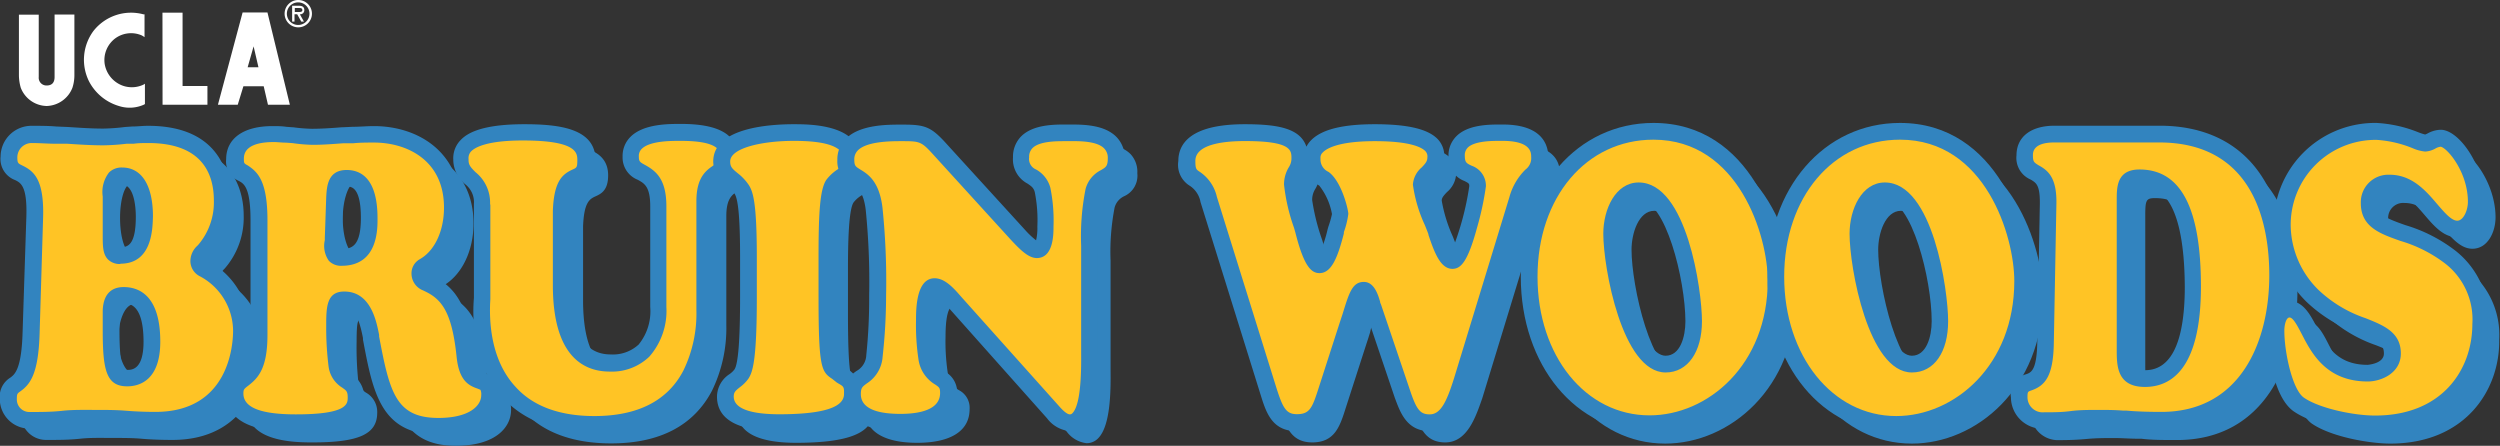 <svg xmlns="http://www.w3.org/2000/svg" viewBox="0 0 252.37 45"><rect x="0" y="0" width="252.37" height="45" fill="#333333" stroke="none"/><defs><style>.cls-1{fill:#3284bf;}.cls-2{fill:#ffc425;}.cls-3{fill:#fff;}</style></defs><title>logo-mobile</title><g id="Layer_2" data-name="Layer 2"><g id="Layer_1-2" data-name="Layer 1"><path class="cls-1" d="M114.12,15.55c-1.12-1.12-3.16-1.1-4.38-1.09h-.44c-1.1,0-3.14,0-4.22,1.07a2.47,2.47,0,0,0-.72,1.84,2.39,2.39,0,0,0,1.28,2.3,1.75,1.75,0,0,1,.91,1.1,14.45,14.45,0,0,1,.28,3.57c0,1.86-.4,1.91-.4,1.91-.16,0-.55-.23-1.55-1.29l-7.82-8.57c-1.54-1.72-2-1.93-4.15-1.93h-.22c-1.3,0-4,0-5.31,1.29h0c-1.42-1.29-4.25-1.29-5.52-1.29s-4.77.13-6.57,1.38c-1.08-1.38-3.75-1.38-4.78-1.38h-.12c-1.16,0-3.55,0-4.73,1.17a2.33,2.33,0,0,0-.68,1.7,2,2,0,0,0,1.31,2c.73.4,1.48.81,1.48,3V32.5a5.73,5.73,0,0,1-1.35,4.13,4.21,4.21,0,0,1-3.1,1.13c-3,0-4.46-2.51-4.46-7.46V22.86c.09-2.51.7-2.79,1.3-3.06s1.23-.66,1.23-2.1c0-2.27-2-3.24-6.79-3.24-3.16,0-5.16.48-6.13,1.47a2.29,2.29,0,0,0-.64,1.73v.08a2.87,2.87,0,0,0,1.07,2.11,2.68,2.68,0,0,1,1,2.3v9.36a.68.68,0,0,1,0,.12c-.15,2.35,0,6.76,2.94,9.87,2,2.16,5,3.26,8.86,3.26,4.89,0,8.32-1.79,10.17-5.31a14.4,14.4,0,0,0,1.45-6.68V21.83c0-1.82.6-2.19,1.23-2.59l0,0a4,4,0,0,0,.77.76,4,4,0,0,1,.87.91c.3.48.61,1.65.61,6.65v4c0,4.48-.2,6.86-.63,7.49a2.92,2.92,0,0,1-.59.57,2.33,2.33,0,0,0-1.11,2c0,2,2,3.08,5.89,3.08,4.63,0,6.57-.76,7.35-1.81.72,1.17,2.38,1.81,4.87,1.81,3.42,0,5.3-1.21,5.3-3.4a2,2,0,0,0-1.07-1.91,2.29,2.29,0,0,1-1.14-1.78,21.19,21.19,0,0,1-.22-3.61c0-2.91.59-3,.6-3,.48,0,1.32,1,1.64,1.35l10,11.23a2.91,2.91,0,0,0,2,1.16,1.6,1.6,0,0,0,1.17-.5c1.29-1.3,1.27-5,1.25-6.9V26.33a23.47,23.47,0,0,1,.41-5.39,1.78,1.78,0,0,1,1-1.15,2.27,2.27,0,0,0,1.29-2.3A2.61,2.61,0,0,0,114.12,15.55ZM89.55,37.37a2.27,2.27,0,0,1-1.08,1.84,3.25,3.25,0,0,0-.65.59,3.48,3.48,0,0,0-.91-.76l-.45-.31-.11-.08c-.42-.29-.75-.53-.75-7.1v-4c0-2,0-6.3.57-7.12a3,3,0,0,1,.86-.74c.12-.09.26-.18.38-.28.15.12.31.21.46.31.67.41,1.36.83,1.62,2.86a73.07,73.07,0,0,1,.35,8.74A55.31,55.31,0,0,1,89.55,37.37Z"/><path class="cls-1" d="M50.37,39.54c-.56-.19-1.08-.37-1.27-2.16-.46-4.5-1.5-6.5-4-7.64l-.09,0c-.39-.19-.48-.27-.48-.53s0-.24.27-.4l0,0c1.84-1.1,3-3.5,3-6.25,0-5.43-4.19-7.86-8.35-7.86-.71,0-1.43,0-2.13.07l-1,.05h-.08c-1.05.08-2,.15-3,.15a15.64,15.64,0,0,1-2-.16l-.67-.05c-.44,0-.9-.07-1.36-.07-2.71,0-4.27,1.08-4.27,3A1.73,1.73,0,0,0,26,19.39c.63.36,1.41.8,1.41,4.38V35.32c0,3-.8,3.63-1.44,4.12a2.93,2.93,0,0,0-.67.65,10.93,10.93,0,0,0,1.25-5.17,7.48,7.48,0,0,0-3.86-6.59l-.08,0c-.3-.18-.37-.25-.37-.46s.11-.41.36-.68l.1-.1a7.82,7.82,0,0,0,1.9-5.33c0-2.13-.77-7.09-7.89-7.09-.52,0-1.05,0-1.56.07l-.76.05a20,20,0,0,1-2.22.16c-1.19,0-2.4-.08-3.58-.16l-1.2-.05c-.79,0-1.61-.07-2.42-.07A2.72,2.72,0,0,0,2.2,17.33a1.86,1.86,0,0,0,1.22,2c.69.34,1.48.73,1.37,4.11L4.43,35.1C4.32,39,3.57,39.59,3,40a1.86,1.86,0,0,0-.88,1.82,2.53,2.53,0,0,0,2.58,2.59c1.15,0,2.25,0,3.36-.12s2.19-.08,3.32-.08,2,0,2.91.08,2,.12,3.12.12c3.94,0,6.39-1.74,7.75-4.06a2,2,0,0,0-.19.91c0,3.4,5,3.4,6.6,3.4,4.68,0,6.51-.84,6.51-3a2.24,2.24,0,0,0-1.09-2,1.66,1.66,0,0,1-.83-1.26A32.41,32.41,0,0,1,36,34.47c0-2.23.16-2.23.53-2.23,1.34,0,1.87,1.33,2.25,3.32l0,.16C39.74,40.91,40.51,45,46,45c4.13,0,5.59-1.94,5.59-3.6C51.6,40.07,51,39.77,50.37,39.54Zm-37.15-21c.32,0,.61.45.82,1.16,1.67,0,1.8,2.8,1.8,3.65,0,2.48-.56,3.49-1.95,3.49a.54.54,0,0,1-.34-.08,2.54,2.54,0,0,1-.16-1.25.35.35,0,0,1-.17,0c-.61,0-1.1-1.57-1.1-3.5S12.61,18.56,13.22,18.56Zm1.35,20.65c-.48,0-.86,0-1.05-1.48h0c-.87,0-1.57-1.57-1.57-3.5s.7-3.5,1.57-3.5c.44,0,.83.39,1.11,1,.77.1,2,.69,2,4.2C16.62,39.21,15.08,39.21,14.57,39.21ZM36.22,27.06a.53.53,0,0,1-.35-.09c-.14-.15-.1-.66-.07-1.12v-.16c-.67-.2-1.2-1.76-1.2-3.65s.61-3.67,1.35-3.67c.47,0,.88.64,1.12,1.62.72.13,1.49.78,1.49,3.54C38.56,26,37.88,27.06,36.22,27.06Z"/><path class="cls-1" d="M140.19,32.57c-.16-.45-.42-1.7-.94-1.7s-.84,1.05-1.68,3.64l-2,6.12c-.68,2.11-1,3.61-3.11,3.61-1.82,0-2.3-1.42-2.89-3.28l-6-19.25c-.91-2.92-2.21-1.42-2.21-3.89,0-2.79,4.38-2.88,5.87-2.88,4.73,0,5.54.94,5.54,2.6,0,1.21-.74,1.38-.74,2.63a25.77,25.77,0,0,0,1.13,4.62c.16.65.88,3.48,1.62,3.48s1.52-2.91,1.69-3.52a9.18,9.18,0,0,0,.42-1.58c0-.37-.68-2.88-1.66-3.57a2.22,2.22,0,0,1-1.19-2c0-.24-.46-2.68,6.32-2.68,6.28,0,6.15,1.83,6.15,2.52,0,1.33-1.45,1.7-1.45,2.71s1.1,3.61,1.42,4.5c.23.65.94,3.16,1.72,3.16,1.1,0,2.5-6.89,2.5-7.46,0-1.74-2.11-.85-2.11-3.08,0-2.47,3.3-2.35,4.63-2.35s3.76.21,3.76,2.48c0,2-1.36,1.45-2.23,4.29l-5.58,18.23c-.68,2.19-1.42,4.3-3.27,4.3-1.62,0-2.14-1.1-2.72-2.8Z"/><path class="cls-1" d="M145.9,44.66c-1.92,0-2.53-1.34-3.12-3.08l-3-8.87c0-.09-.06-.21-.1-.34s-.3-1-.48-1.09a7.47,7.47,0,0,0-.9,2.3c-.1.32-.21.68-.34,1.06l-2.11,6.54c-.59,1.87-1.11,3.48-3.38,3.48s-2.74-1.82-3.29-3.58l-6-19.24A2.89,2.89,0,0,0,121.91,20c-.59-.4-1-.76-1-2.14s1.09-3.3,6.29-3.3c4.4,0,6,.79,6,3a2.91,2.91,0,0,1-.41,1.49,2.08,2.08,0,0,0-.33,1.14,21.07,21.07,0,0,0,1,4l.17.55c.65,2.61,1.12,3.09,1.22,3.16s.56-.46,1.22-3l.06-.23a7.86,7.86,0,0,0,.39-1.42c0-.36-.67-2.66-1.47-3.22a2.61,2.61,0,0,1-1.38-2.33,2,2,0,0,1,.58-1.56c1-1,3-1.54,6.17-1.54s5.09.44,6,1.35a2,2,0,0,1,.58,1.55,2.59,2.59,0,0,1-.93,1.89c-.33.35-.53.57-.53.86a14.93,14.93,0,0,0,1.12,3.63l.28.72c0,.09.06.2.11.33.65,2,1,2.47,1.19,2.55.76-.51,2.08-6.29,2.09-7,0-.53-.22-.67-.72-.93a2.1,2.1,0,0,1-1.38-2.15,2.34,2.34,0,0,1,.67-1.72c1.07-1.06,3.1-1.05,4.21-1.05h.17c3.46,0,4.19,1.58,4.19,2.9a2.66,2.66,0,0,1-.92,2.13,4.89,4.89,0,0,0-1.34,2.29l-5.57,18.23C149,42,148.15,44.66,145.9,44.66Zm-6.65-14.21c.74,0,1,1,1.25,1.67a2.25,2.25,0,0,0,.09.3h0l3,8.88c.58,1.7,1,2.51,2.32,2.51,1.5,0,2.19-1.82,2.87-4l5.57-18.23A5.86,5.86,0,0,1,155.88,19a1.81,1.81,0,0,0,.68-1.54c0-1.38-1.09-2.05-3.34-2.05H153c-1,0-2.79,0-3.6.8a1.49,1.49,0,0,0-.43,1.12,1.3,1.3,0,0,0,.92,1.4,1.75,1.75,0,0,1,1.19,1.68c0,.08-1.23,7.88-2.92,7.88-.82,0-1.38-1.2-2-3.14,0-.12-.07-.23-.1-.3s-.16-.42-.27-.7a14.79,14.79,0,0,1-1.18-3.94,2.12,2.12,0,0,1,.77-1.45,1.79,1.79,0,0,0,.69-1.26v-.05a1.2,1.2,0,0,0-.33-.95c-.5-.5-1.84-1.09-5.4-1.09s-5,.69-5.56,1.27a1.15,1.15,0,0,0-.35.91v.07a1.8,1.8,0,0,0,1,1.63c1.17.82,1.85,3.52,1.85,3.92a8.7,8.7,0,0,1-.44,1.71l0,.15c-.67,2.61-1.26,3.67-2.05,3.67-.53,0-1.19-.46-2-3.81,0-.08-.08-.27-.15-.51a19.85,19.85,0,0,1-1-4.21,2.94,2.94,0,0,1,.43-1.54,2,2,0,0,0,.32-1.09c0-1.23-.38-2.17-5.12-2.17-2.48,0-5.45.42-5.45,2.45,0,1,.21,1.17.61,1.45A3.65,3.65,0,0,1,124,21.59l6,19.24c.59,1.91,1,3,2.48,3s1.94-.89,2.57-2.9l2.12-6.54.33-1.05C138.15,31.29,138.42,30.45,139.25,30.45Z"/><path class="cls-1" d="M156,29.49c0-8.59,5.47-14.67,12.54-14.67,8.95,0,12.38,9.85,12.38,15.07,0,8.72-6.16,14.47-12.77,14.47C161.26,44.36,156,38.12,156,29.49ZM167,20.86c-1.82,0-2.72,2.35-2.72,4.34,0,3.44,1.94,13.12,5.44,13.12,2,0,2.82-2.15,2.82-4.33C172.54,30.3,170.79,20.86,167,20.86Z"/><path class="cls-1" d="M168.1,44.78c-7.17,0-12.58-6.57-12.58-15.29s5.58-15.09,13-15.09c9.58,0,12.8,10.64,12.8,15.49C181.29,39.21,174.59,44.78,168.1,44.78Zm.39-29.53c-7,0-12.12,6-12.12,14.24s5,14.45,11.73,14.45c6.07,0,12.35-5.26,12.35-14C180.45,25.31,177.44,15.25,168.49,15.25Zm1.23,23.5c-4,0-5.87-10.4-5.87-13.55,0-2.31,1.11-4.76,3.15-4.76,4.19,0,6,9.69,6,13.55C173,36.88,171.69,38.75,169.72,38.75ZM167,21.28c-1.59,0-2.3,2.29-2.3,3.92,0,3.66,2,12.7,5,12.7,1.77,0,2.4-2.11,2.4-3.91C172.12,30.3,170.32,21.28,167,21.28Z"/><path class="cls-1" d="M180.84,29.49c0-8.59,5.48-14.67,12.54-14.67,9,0,12.38,9.85,12.38,15.07,0,8.72-6.16,14.47-12.77,14.47C186.15,44.36,180.84,38.12,180.84,29.49Zm11-8.63c-1.81,0-2.72,2.35-2.72,4.34,0,3.44,1.94,13.12,5.44,13.12,2,0,2.82-2.15,2.82-4.33C197.43,30.3,195.68,20.86,191.89,20.86Z"/><path class="cls-1" d="M193,44.78c-7.17,0-12.57-6.57-12.57-15.29s5.57-15.09,13-15.09c9.58,0,12.81,10.64,12.81,15.49C206.19,39.21,199.48,44.78,193,44.78Zm.39-29.53c-7,0-12.12,6-12.12,14.24s5,14.45,11.73,14.45c6.07,0,12.35-5.26,12.35-14C205.34,25.31,202.33,15.25,193.38,15.25Zm1.23,23.5c-4,0-5.86-10.4-5.86-13.55,0-2.31,1.1-4.76,3.14-4.76,4.19,0,6,9.69,6,13.55C197.86,36.88,196.58,38.75,194.61,38.75Zm-2.72-17.47c-1.59,0-2.3,2.29-2.3,3.92,0,3.66,2,12.7,5,12.7,1.77,0,2.4-2.11,2.4-3.91C197,30.3,195.22,21.28,191.89,21.28Z"/><path class="cls-1" d="M208.32,22c.07-4.17-2.36-2.14-2.36-4.78,0-1.86,1.88-2.14,3-2.14h10.57c9,0,12,7,12,14.26C231.5,36.9,228,44,219.77,44c-1.4,0-2.57,0-3.57-.12s-1.88-.08-2.79-.08-1.85,0-2.75.08-1.82.12-2.76.12a2.34,2.34,0,0,1-2.49-2.3c0-2.92,2.56.32,2.65-5.6Zm7.78,14.83c0,2.07.26,2.92,2,2.92,4.09,0,4.8-5.23,4.8-9.28,0-9.48-2.85-11-5.35-11-1.36,0-1.46.69-1.46,2.23Z"/><path class="cls-1" d="M219.77,44.42c-1.4,0-2.58,0-3.6-.13h-.31c-.88,0-1.65-.07-2.45-.07s-1.75,0-2.73.09-1.83.12-2.78.12A2.75,2.75,0,0,1,205,41.69c0-1.4.57-1.71,1.24-1.95s1.37-.48,1.42-3.65L207.9,22c0-2.07-.54-2.38-1.14-2.71a2,2,0,0,1-1.22-2.07c0-1.63,1.25-2.57,3.43-2.57h10.57c7.87,0,12.38,5.36,12.38,14.69C231.92,36.31,228.74,44.42,219.77,44.42Zm-6.36-1.05c.82,0,1.59,0,2.48.07h.33c1,.08,2.17.12,3.55.12,8.34,0,11.31-7.65,11.31-14.2,0-5.17-1.5-13.84-11.54-13.84H209c-1.18,0-2.59.3-2.59,1.72,0,.91.29,1.07.78,1.33.89.48,1.62,1.07,1.59,3.46h0l-.26,14.06c-.06,3.48-1,4.09-2,4.44-.46.16-.67.24-.67,1.15a1.94,1.94,0,0,0,2.07,1.88c.93,0,1.81,0,2.72-.12S212.53,43.37,213.41,43.37Zm4.7-3.17c-2.25,0-2.43-1.44-2.43-3.34V21.75c0-1.3,0-2.65,1.88-2.65,3.94,0,5.77,3.62,5.77,11.4C223.33,38.52,220.49,40.2,218.11,40.2ZM217.56,20c-.92,0-1,.2-1,1.8V36.86c0,2.08.26,2.5,1.58,2.5,2.91,0,4.38-3,4.38-8.86C222.49,21,219.68,20,217.56,20Z"/><path class="cls-1" d="M232,24.26a9.44,9.44,0,0,1,9.53-9.44c2.08,0,4.41,1.18,4.9,1.18s.9-.49,1.58-.49c1.11,0,3.57,3,3.57,6.4,0,1.38-.71,2.76-1.91,2.76-2.17,0-3.44-4.62-6.81-4.62a1.93,1.93,0,0,0-2.07,2c0,3.2,4.44,2.35,8.2,5.47a8,8,0,0,1,3,6.72c0,4.74-3.11,10.09-10.66,10.09-2.14,0-5.81-.69-7.65-2-1.56-1.09-2.3-5.38-2.3-7.45,0-1.09.38-2.19,1.36-2.19,2.3,0,1.91,6.44,7.87,6.44.72,0,2.5-.44,2.5-2,0-2.92-4.44-2.19-8-5.8A10.11,10.11,0,0,1,232,24.26Z"/><path class="cls-1" d="M241.29,44.78c-2,0-5.87-.64-7.89-2-1.76-1.23-2.49-5.69-2.49-7.8,0-1.59.7-2.61,1.79-2.61s1.7,1.08,2.34,2.34c.94,1.83,2.11,4.1,5.53,4.1.41,0,2.08-.28,2.08-1.56s-.9-1.64-2.77-2.39a14.23,14.23,0,0,1-5.15-3.11,10.55,10.55,0,0,1-3.2-7.47,9.84,9.84,0,0,1,9.95-9.86,12.73,12.73,0,0,1,4,.91,7.81,7.81,0,0,0,.86.27,1.24,1.24,0,0,0,.44-.17,2.6,2.6,0,0,1,1.14-.32c1.47,0,4,3.37,4,6.82,0,1.54-.82,3.18-2.33,3.18-1.16,0-2-1-3-2.08-1.07-1.25-2.18-2.54-3.86-2.54a1.52,1.52,0,0,0-1.65,1.61c0,1.46,1,1.88,3.11,2.61a15.16,15.16,0,0,1,4.94,2.53,8.39,8.39,0,0,1,3.16,7.05C252.37,39.33,248.9,44.78,241.29,44.78ZM232.7,33.19c-.92,0-.94,1.59-.94,1.77,0,2.29.82,6.2,2.12,7.11,1.79,1.22,5.45,1.87,7.41,1.87,7.07,0,10.24-4.86,10.24-9.67a7.62,7.62,0,0,0-2.86-6.4A14.2,14.2,0,0,0,244,25.49c-2-.69-3.68-1.29-3.68-3.41a2.35,2.35,0,0,1,2.5-2.45c2.06,0,3.36,1.5,4.5,2.83.82,1,1.53,1.79,2.31,1.79.93,0,1.49-1.19,1.49-2.34,0-3.29-2.38-6-3.15-6a1.87,1.87,0,0,0-.77.24,1.88,1.88,0,0,1-.81.25,4,4,0,0,1-1.14-.32,12.09,12.09,0,0,0-3.76-.85,9,9,0,0,0-9.11,9,9.72,9.72,0,0,0,3,6.88,13.4,13.4,0,0,0,4.87,2.91c1.77.71,3.29,1.32,3.29,3.18s-2,2.41-2.92,2.41c-3.93,0-5.29-2.64-6.28-4.56C233.69,33.91,233.29,33.19,232.7,33.19Z"/><path class="cls-2" d="M138.62,31c-.17-.44-.43-1.7-.94-1.7S136.83,30.36,136,33l-2,6.12c-.68,2.1-1,3.6-3.11,3.6-1.81,0-2.3-1.42-2.88-3.28l-6-19.24c-.91-2.92-2.21-1.42-2.21-3.89,0-2.8,4.38-2.88,5.87-2.88,4.73,0,5.54.93,5.54,2.59,0,1.22-.74,1.38-.74,2.64a26,26,0,0,0,1.13,4.62c.16.64.88,3.48,1.62,3.48s1.53-2.92,1.69-3.53a8.16,8.16,0,0,0,.42-1.58c0-.36-.68-2.87-1.65-3.56a2.22,2.22,0,0,1-1.2-2c0-.24-.46-2.67,6.32-2.67,6.29,0,6.16,1.82,6.16,2.51,0,1.34-1.46,1.7-1.46,2.72s1.1,3.6,1.42,4.49c.23.65.94,3.16,1.72,3.16,1.1,0,2.5-6.88,2.5-7.45,0-1.74-2.11-.85-2.11-3.08,0-2.47,3.31-2.35,4.64-2.35s3.76.2,3.76,2.47c0,2-1.37,1.46-2.24,4.3l-5.58,18.23c-.68,2.19-1.42,4.29-3.27,4.29-1.62,0-2.14-1.09-2.72-2.79Z"/><path class="cls-1" d="M144.32,43.52c-2.37,0-3-2-3.52-3.37l-3-8.87a3,3,0,0,1-.11-.35l-.08-.26c-.15.39-.32.93-.5,1.48-.1.32-.21.67-.34,1.06l-2.1,6.53c-.62,1.94-1.21,3.78-3.79,3.78s-3.12-2.06-3.69-3.88l-6-19.24a2.49,2.49,0,0,0-1.09-1.65,2.47,2.47,0,0,1-1.15-2.49c0-1.7,1.16-3.72,6.71-3.72,3.34,0,5.6.41,6.22,2.27a2.51,2.51,0,0,1,.43-.61c1.06-1.12,3.18-1.66,6.48-1.66s5.31.48,6.3,1.46a2.4,2.4,0,0,1,.7,1.85,3,3,0,0,1-1,2.18c-.21.23-.42.44-.42.58a15.31,15.31,0,0,0,1.09,3.47l.29.73.11.34a12.58,12.58,0,0,0,.77,2,28.85,28.85,0,0,0,1.69-6.34c0-.26,0-.29-.49-.54a2.5,2.5,0,0,1-1.61-2.52,2.75,2.75,0,0,1,.8-2c1.19-1.19,3.34-1.18,4.5-1.18h.18c4,0,4.6,2.07,4.6,3.31a3.1,3.1,0,0,1-1,2.43A4.44,4.44,0,0,0,154,20.39L148.4,38.63C147.76,40.69,146.88,43.52,144.32,43.52Zm-6.64-15.06c1,0,1.41,1.19,1.64,2,0,.11.06.2.09.28v0l3,8.87c.62,1.8,1,2.22,1.92,2.22,1.11,0,1.72-1.3,2.47-3.7l5.57-18.23A6.17,6.17,0,0,1,154,17.11a1.42,1.42,0,0,0,.57-1.26c0-.44,0-1.63-2.91-1.63h-.19c-.85,0-2.61,0-3.3.68a1.08,1.08,0,0,0-.3.83c0,.67.18.76.69,1A2.14,2.14,0,0,1,150,18.81,29.7,29.7,0,0,1,149.1,23c-.94,3.45-1.64,4.14-2.48,4.14-1.2,0-1.82-1.63-2.42-3.43,0-.12-.07-.22-.09-.3l-.27-.68a14.33,14.33,0,0,1-1.21-4.09,2.49,2.49,0,0,1,.89-1.74c.37-.39.57-.62.57-1v0a.77.77,0,0,0-.21-.65c-.36-.37-1.5-1-5.1-1s-4.85.72-5.25,1.14a.71.71,0,0,0-.23.6v.09a1.37,1.37,0,0,0,.81,1.27l0,0c1.31.93,2,3.79,2,4.25a8.45,8.45,0,0,1-.45,1.83l0,.14c-.63,2.46-1.26,4-2.46,4-.84,0-1.58-.7-2.44-4.12l-.14-.48a19,19,0,0,1-1-4.34,3.35,3.35,0,0,1,.48-1.74,1.64,1.64,0,0,0,.27-.9c0-.82,0-1.75-4.7-1.75-2.29,0-5,.36-5,2,0,.81.09.87.42,1.09a4.13,4.13,0,0,1,1.75,2.54l6,19.25c.66,2.08,1,2.69,2.08,2.69,1.29,0,1.55-.63,2.18-2.6l2.11-6.54.33-1C136.2,29.52,136.53,28.46,137.68,28.46Zm-5.87-11.29a4.5,4.5,0,0,1-.24.49,1.72,1.72,0,0,0-.28.95,20.82,20.82,0,0,0,.94,3.84l.17.56a13.58,13.58,0,0,0,.83,2.54,13.22,13.22,0,0,0,.79-2.4l.08-.28a9.48,9.48,0,0,0,.36-1.26,6.49,6.49,0,0,0-1.28-2.87A3.25,3.25,0,0,1,131.81,17.17Z"/><path class="cls-2" d="M154.37,27.93c0-8.59,5.48-14.67,12.54-14.67,9,0,12.38,9.84,12.38,15.07,0,8.71-6.15,14.46-12.77,14.46C159.68,42.79,154.37,36.56,154.37,27.93Zm11-8.63c-1.81,0-2.72,2.35-2.72,4.33,0,3.44,1.94,13.13,5.44,13.13,2,0,2.82-2.15,2.82-4.34C171,28.74,169.21,19.3,165.42,19.3Z"/><path class="cls-1" d="M166.52,43.64c-7.41,0-13-6.76-13-15.71s5.76-15.52,13.39-15.52c9.9,0,13.23,10.93,13.23,15.92C180.14,37.91,173.22,43.64,166.52,43.64Zm.39-29.54c-6.78,0-11.7,5.82-11.7,13.83s4.87,14,11.31,14c5.87,0,11.93-5.09,11.93-13.62C178.45,23.87,175.54,14.1,166.91,14.1Zm1.23,23.5c-4.39,0-6.29-10.6-6.29-14,0-2.51,1.25-5.18,3.57-5.18,4.86,0,6.39,10.89,6.39,14S170.37,37.6,168.14,37.6Zm-2.72-17.46c-1.16,0-1.88,1.81-1.88,3.49,0,4,2.13,12.28,4.6,12.28,1.46,0,2-1.88,2-3.49C170.12,28.22,168.14,20.14,165.42,20.14Z"/><path class="cls-2" d="M179.26,27.93c0-8.59,5.48-14.67,12.54-14.67,8.95,0,12.39,9.84,12.39,15.07,0,8.71-6.16,14.46-12.77,14.46C184.58,42.79,179.26,36.56,179.26,27.93Zm11.05-8.63c-1.81,0-2.72,2.35-2.72,4.33,0,3.44,1.95,13.13,5.45,13.13,2,0,2.82-2.15,2.82-4.34C195.86,28.74,194.11,19.3,190.31,19.3Z"/><path class="cls-1" d="M191.42,43.64c-7.42,0-13-6.76-13-15.71s5.75-15.52,13.38-15.52c9.9,0,13.23,10.93,13.23,15.92C205,37.91,198.11,43.64,191.42,43.64Zm.38-29.54c-6.77,0-11.69,5.82-11.69,13.83S185,42,191.42,42c5.86,0,11.92-5.09,11.92-13.62C203.34,23.87,200.44,14.1,191.8,14.1ZM193,37.6c-4.4,0-6.29-10.6-6.29-14,0-2.51,1.25-5.18,3.56-5.18,4.86,0,6.39,10.89,6.39,14S195.26,37.6,193,37.6Zm-2.73-17.46c-1.16,0-1.87,1.81-1.87,3.49,0,4,2.13,12.28,4.6,12.28,1.45,0,2-1.88,2-3.49C195,28.22,193,20.14,190.31,20.14Z"/><path class="cls-2" d="M206.75,20.47c.06-4.17-2.37-2.15-2.37-4.78,0-1.86,1.88-2.15,3-2.15H218c9,0,12,7,12,14.26,0,7.54-3.53,14.63-11.73,14.63-1.4,0-2.56,0-3.57-.12s-1.88-.08-2.78-.08-1.85,0-2.76.08-1.81.12-2.75.12a2.35,2.35,0,0,1-2.5-2.31c0-2.92,2.56.32,2.66-5.59Zm7.78,14.83c0,2.07.25,2.92,2,2.92,4.09,0,4.8-5.23,4.8-9.28,0-9.48-2.85-11-5.35-11-1.36,0-1.45.69-1.45,2.23Z"/><path class="cls-1" d="M218.19,43.27c-1.41,0-2.6,0-3.63-.12h-.32c-.87,0-1.62-.07-2.4-.07s-1.88,0-2.72.08-1.83.12-2.79.12A3.19,3.19,0,0,1,203,40.12a2.08,2.08,0,0,1,1.53-2.34c.51-.18,1.08-.38,1.13-3.26l.26-14.06c0-1.82-.39-2-.92-2.33a2.37,2.37,0,0,1-1.44-2.44c0-1.87,1.44-3,3.86-3H218c8.14,0,12.81,5.5,12.81,15.1C230.77,34.94,227.47,43.27,218.19,43.27Zm-6.35-1.89c.81,0,1.62,0,2.47.07h.35c1,.09,2.17.13,3.53.13,8,0,10.89-7.12,10.89-13.79,0-5-1.45-13.41-11.12-13.41H207.4c-2.18,0-2.18,1-2.18,1.3,0,.66.11.71.56,1,.94.51,1.85,1.22,1.81,3.84h0l-.26,14.06c-.05,3.39-.87,4.34-2.26,4.83-.38.13-.4.13-.4.74a1.53,1.53,0,0,0,1.66,1.47c.91,0,1.78,0,2.68-.12S210.88,41.38,211.84,41.38Zm4.69-2.32c-2.85,0-2.85-2.17-2.85-3.76V20.19c0-1.3,0-3.08,2.3-3.08,4.17,0,6.2,3.87,6.2,11.83C222.18,37.31,219.11,39.06,216.53,39.06ZM216,18.8c-.39,0-.48.07-.48.07a4.07,4.07,0,0,0-.13,1.32V35.3c0,2.07.25,2.07,1.16,2.07,2.63,0,4-2.84,4-8.43C220.49,18.8,217.22,18.8,216,18.8Z"/><path class="cls-2" d="M230.37,22.7a9.44,9.44,0,0,1,9.53-9.44c2.08,0,4.41,1.17,4.9,1.17s.91-.48,1.59-.48c1.1,0,3.56,3,3.56,6.4,0,1.38-.71,2.75-1.91,2.75-2.17,0-3.44-4.62-6.81-4.62a1.93,1.93,0,0,0-2.07,2c0,3.2,4.44,2.35,8.2,5.47a8,8,0,0,1,3,6.73c0,4.74-3.11,10.08-10.66,10.08-2.14,0-5.8-.68-7.65-1.94-1.56-1.09-2.3-5.39-2.3-7.45,0-1.1.39-2.19,1.36-2.19,2.3,0,1.91,6.44,7.88,6.44.71,0,2.49-.45,2.49-2,0-2.91-4.44-2.18-8-5.79A10.11,10.11,0,0,1,230.37,22.7Z"/><path class="cls-1" d="M239.71,43.64c-2.1,0-6-.65-8.13-2.09s-2.67-6.19-2.67-8.16.87-3,2.21-3,2.07,1.31,2.72,2.57c.93,1.82,2,3.87,5.16,3.87,0,0,1.65-.1,1.65-1.14s-.65-1.25-2.5-2a14.54,14.54,0,0,1-5.29-3.2,11,11,0,0,1-3.33-7.77A10.23,10.23,0,0,1,239.9,12.41a13.16,13.16,0,0,1,4.19.93,6.63,6.63,0,0,0,.72.24,1.6,1.6,0,0,0,.25-.11,2.88,2.88,0,0,1,1.33-.37c1.84,0,4.41,3.65,4.41,7.25,0,1.74-1,3.6-2.76,3.6-1.36,0-2.33-1.13-3.27-2.23s-2.06-2.39-3.54-2.39A1.09,1.09,0,0,0,240,20.51c0,1.13.69,1.47,2.83,2.22a15.48,15.48,0,0,1,5.07,2.6,8.8,8.8,0,0,1,3.32,7.38C251.22,38,247.62,43.64,239.71,43.64Zm-8.59-11.59c-.32,0-.52.68-.52,1.34,0,2.18.82,6,2,6.77,1.57,1.07,5,1.79,7.16,1.79,6.78,0,9.82-4.64,9.82-9.24a7.15,7.15,0,0,0-2.71-6.08,13.89,13.89,0,0,0-4.55-2.31c-2-.71-4-1.38-4-3.81a2.78,2.78,0,0,1,2.92-2.87c2.26,0,3.68,1.65,4.82,3,.73.84,1.41,1.64,2,1.64s1.07-1,1.07-1.91c0-3-2.08-5.44-2.75-5.56a1.41,1.41,0,0,0-.56.2,2.39,2.39,0,0,1-1,.29,4.2,4.2,0,0,1-1.27-.34,11.59,11.59,0,0,0-3.63-.84,8.58,8.58,0,0,0-8.68,8.6,9.27,9.27,0,0,0,2.83,6.57,12.91,12.91,0,0,0,4.73,2.83c1.83.73,3.56,1.42,3.56,3.56,0,2-2,2.83-3.34,2.83-4.2,0-5.68-2.88-6.66-4.78C231.92,32.89,231.49,32.05,231.12,32.05Z"/><path class="cls-2" d="M20.65,25.21a1.52,1.52,0,0,0-.58,1.09c0,.53.35.69.68.9a7.06,7.06,0,0,1,3.63,6.2c0,4.05-2.18,9-8.69,9-1.1,0-2.11,0-3.08-.12s-1.94-.08-2.95-.08-2.24,0-3.34.08-2.2.12-3.34.12A2.11,2.11,0,0,1,.84,40.28c0-2.51,2.11,0,2.31-6.68L3.5,21.93C3.7,15.81.91,18.61.91,15.81a2.29,2.29,0,0,1,2.33-2.27c1.2,0,2.4.08,3.6.12s2.4.17,3.6.17a21.07,21.07,0,0,0,2.27-.17c.74,0,1.52-.12,2.27-.12,5.93,0,7.45,3.53,7.45,6.65A7.33,7.33,0,0,1,20.65,25.21Zm-9.43-1.78c0,1.58-.07,2.35.94,2.35,1.94,0,2.4-1.7,2.4-3.93,0-1.83-.49-4.09-2.27-4.09-1.2,0-1.07,1.21-1.07,2.39Zm0,9.88c0,4.7.61,4.83,1.62,4.83,1.84,0,2.49-1.58,2.49-3.69,0-2.47-.58-4.66-2.85-4.66-1,0-1.23.65-1.26,1.5Z"/><path class="cls-1" d="M15.69,43.27c-1.11,0-2.14,0-3.15-.12s-1.9-.08-2.88-.08-2.28,0-3.31.08-2.21.12-3.37.12a3,3,0,0,1-3-3,2.25,2.25,0,0,1,1.05-2.14c.45-.33,1.14-.83,1.25-4.57L2.66,21.9c.1-3.12-.56-3.44-1.15-3.73A2.26,2.26,0,0,1,.06,15.81,3.12,3.12,0,0,1,3.24,12.7c.82,0,1.65,0,2.44.07l1.19.05c1.19.08,2.39.16,3.57.16a19.62,19.62,0,0,0,2.18-.16h0l.72-.05c.52,0,1.06-.07,1.6-.07,7.49,0,8.3,5.23,8.3,7.49a8.21,8.21,0,0,1-2,5.6l-.1.11c-.23.25-.25.29-.25.4l.18.12.06,0a7.89,7.89,0,0,1,4.07,6.93C25.22,38,22.72,43.27,15.69,43.27Zm-6-1.89c1,0,2,0,3,.08h0c1,.08,1.94.12,3,.12,7.46,0,7.84-6.83,7.84-8.2A6.28,6.28,0,0,0,20.38,28l-.16-.09a1.72,1.72,0,0,1-1-1.56,2.12,2.12,0,0,1,.71-1.55l.12-.13a6.61,6.61,0,0,0,1.54-4.43c0-2.65-1.15-5.8-6.61-5.8-.48,0-1,0-1.48.07l-.72,0a21.68,21.68,0,0,1-2.34.16c-1.24,0-2.47-.08-3.66-.16l-1.17,0c-.78,0-1.59-.07-2.37-.07a1.45,1.45,0,0,0-1.49,1.42c0,.6.06.63.51.85,1.17.57,2.21,1.41,2.09,5.3L4,33.62c-.12,4.23-1,5.2-1.95,5.89-.3.21-.35.25-.35.77A1.26,1.26,0,0,0,3,41.59c1.12,0,2.19,0,3.28-.12S8.52,41.38,9.66,41.38ZM12.84,39c-2.13,0-2.47-1.67-2.47-5.67v-2c.08-1.95,1.19-2.35,2.11-2.35,1.69,0,3.7,1,3.7,5.51C16.18,38.39,14.08,39,12.84,39Zm-.36-8.35c-.3,0-.39,0-.42.69v2c0,3.33.34,3.87.44,4a1.83,1.83,0,0,0,.34,0c.45,0,1.65,0,1.65-2.84C14.49,30.63,13,30.63,12.48,30.63Zm-.32-4a1.69,1.69,0,0,1-1.25-.45c-.54-.55-.54-1.36-.54-2.47V19.84A3.21,3.21,0,0,1,11,17.42a1.78,1.78,0,0,1,1.33-.51c2,0,3.11,1.85,3.11,4.94C15.4,23,15.4,26.62,12.16,26.62Zm-.05-1.69h.05c.75,0,1.55-.24,1.55-3.08,0-.33,0-3.25-1.42-3.25a.29.29,0,0,0-.14,0,3.94,3.94,0,0,0-.09,1.2V23.7A8.44,8.44,0,0,0,12.11,24.93Z"/><path class="cls-2" d="M26.13,22.25c0-6.28-2.47-3.68-2.47-6.2,0-2.22,2.53-2.51,3.83-2.51.68,0,1.33.08,2,.12a16.54,16.54,0,0,0,2,.17c1,0,2.08-.09,3.15-.17s2.11-.12,3.14-.12c3.67,0,7.91,2,7.91,7.42,0,2.43-.94,4.78-2.75,5.87-.3.2-.52.33-.52.81s.42.77.81,1c2.27,1.06,3.27,2.92,3.73,7.3.38,3.77,2.49,1.5,2.49,4,0,1.54-1.49,3.16-5.15,3.16-5.19,0-5.84-3.73-6.84-9.08-.36-1.86-.91-3.68-2.69-3.68-.71,0-1,.12-1,2.67A32,32,0,0,0,34,36.88c.26,1.86,1.92,1.3,1.92,3.24,0,1.46-.82,2.55-6.07,2.55-1.55,0-6.15,0-6.15-3,0-2.11,2.43-.65,2.43-5.92ZM33.65,24c-.07,1.05-.23,1.94.84,1.94,2.11,0,2.79-1.46,2.79-4,0-2-.39-4-2.27-4-1.2,0-1.17.93-1.23,2.19Z"/><path class="cls-1" d="M44.28,43.88c-5.84,0-6.63-4.24-7.64-9.6l0-.16c-.42-2.19-.92-3-1.86-3h0A9.19,9.19,0,0,0,34.62,33a31.32,31.32,0,0,0,.22,3.81,1.27,1.27,0,0,0,.67,1,2.66,2.66,0,0,1,1.25,2.37c0,2.82-2.76,3.4-6.91,3.4-1.73,0-7,0-7-3.8A2.43,2.43,0,0,1,24,37.6c.61-.46,1.29-1,1.29-3.8V22.25c0-3.35-.67-3.72-1.21-4a2.13,2.13,0,0,1-1.25-2.17c0-2.1,1.74-3.35,4.67-3.35.48,0,.94,0,1.39.07l.67.05h.05a16,16,0,0,0,1.87.15c1,0,2-.07,3-.15h.07l1.05-.05c.71,0,1.44-.07,2.16-.07,4.36,0,8.76,2.55,8.76,8.26a7.59,7.59,0,0,1-3.14,6.58l0,0-.1.06h0s0,.05,0,.05l.25.12.1.05c2.56,1.19,3.7,3.35,4.18,8,.15,1.53.52,1.66,1,1.82a2,2,0,0,1,1.51,2.24C50.28,41.87,48.42,43.88,44.28,43.88ZM34.75,29.43c2.68,0,3.25,3,3.52,4.37l0,.16c1.07,5.71,1.72,8.23,6,8.23,3,0,4.31-1.16,4.31-2.31a1.08,1.08,0,0,0-.08-.53l-.29-.12c-.94-.32-1.88-.84-2.12-3.24-.47-4.51-1.51-5.8-3.25-6.61l-.12-.06a1.83,1.83,0,0,1-1.18-1.68,1.63,1.63,0,0,1,.83-1.47l.1-.06c1.45-.87,2.35-2.85,2.35-5.15,0-4.85-3.81-6.57-7.07-6.57-.67,0-1.38,0-2.07.07l-1,0h0c-1.07.08-2.08.16-3.13.16a16.19,16.19,0,0,1-2-.17l-.67-.05c-.44,0-.85-.06-1.26-.06-1.36,0-3,.29-3,1.66,0,.48,0,.49.39.7C26,17.36,27,18.24,27,22.25V33.8c0,3.36-.92,4.35-1.95,5.14-.4.31-.48.37-.48.78,0,1.42,1.74,2.11,5.31,2.11,5.22,0,5.22-1.07,5.22-1.71s-.16-.7-.57-1A2.93,2.93,0,0,1,33.17,37a31.18,31.18,0,0,1-.24-4C32.93,31.06,32.93,29.43,34.75,29.43Zm-.26-2.6a1.69,1.69,0,0,1-1.29-.5,2.61,2.61,0,0,1-.41-2.09V24l.14-4.07c.06-1.1.14-2.77,2.07-2.77,1.42,0,3.11.85,3.11,4.86C38.12,23.2,38.12,26.83,34.49,26.83Zm0-1.7h0c1,0,1.94-.25,1.94-3.13,0-3.17-1-3.17-1.42-3.17a.61.61,0,0,0-.24,0A4,4,0,0,0,34.63,20v.23l-.15,4.13A5.14,5.14,0,0,0,34.45,25.13Z"/><path class="cls-2" d="M66.48,20.83c0-4.33-2.79-2.67-2.79-5,0-2.51,3.76-2.43,5.09-2.43s4.8,0,4.8,2.35-2.43.89-2.43,4.58V31.25c0,1.82,0,11.54-11.18,11.54-12.78,0-11.35-12.31-11.35-12.8V20.63c.13-2.55-2.07-2.55-2.07-4.41,0-.57-.36-2.84,6.32-2.84,5.28,0,6.35,1.22,6.35,2.8,0,2.91-2.37.2-2.53,5.14v7.46c0,4.82,1.46,7.9,4.9,7.9,5.12,0,4.89-5.31,4.89-5.76Z"/><path class="cls-1" d="M60,43.64c-4,0-7-1.14-9.16-3.39-3-3.21-3.2-7.75-3-10.17V20.59a2.29,2.29,0,0,0-.89-2,3.21,3.21,0,0,1-1.19-2.39v-.07a2.61,2.61,0,0,1,.75-2c1-1.07,3.15-1.59,6.42-1.59,3.56,0,7.19.43,7.19,3.64a2.25,2.25,0,0,1-1.47,2.47c-.48.22-1,.44-1.05,2.7v7.43c0,4.68,1.36,7,4.05,7a3.83,3.83,0,0,0,2.82-1A5.31,5.31,0,0,0,65.64,31V20.83c0-2-.59-2.32-1.28-2.69a2.41,2.41,0,0,1-1.51-2.33,2.71,2.71,0,0,1,.8-2c1.3-1.3,3.8-1.3,5-1.3h.12c3.75,0,5.64,1.07,5.64,3.19A2.49,2.49,0,0,1,73,18.07c-.58.36-1,.64-1,2.24V31.25a14.84,14.84,0,0,1-1.49,6.87C69.17,40.64,66.26,43.64,60,43.64Zm-10.5-23V30s0,.1,0,.2c-.14,2.15,0,6.16,2.59,8.9C53.82,41,56.49,42,60,42c4.38,0,7.42-1.55,9-4.62a13.17,13.17,0,0,0,1.3-6.07v-11c0-2.34.91-3.1,1.84-3.68.48-.3.59-.37.59-.9,0-1-1.29-1.51-4-1.51h-.12c-.9,0-3,0-3.82.8a1,1,0,0,0-.3.79c0,.5.11.56.64.85,1.08.6,2.14,1.41,2.14,4.17V31a7,7,0,0,1-1.72,5,5.44,5.44,0,0,1-4,1.51c-2.62,0-5.74-1.52-5.74-8.74V21.32c.1-3.09,1-3.75,2-4.21.4-.18.47-.21.47-.93s0-2-5.5-2c-3.61,0-4.81.69-5.21,1.09a1,1,0,0,0-.27.8v.11c0,.48.23.73.7,1.2A3.94,3.94,0,0,1,49.47,20.65Z"/><path class="cls-2" d="M75.56,26c0-5.14-.33-6.32-.69-6.89-.74-1.17-2-1.29-2-2.83,0-2.92,6.61-2.92,7.26-2.92,1.94,0,5.93.08,5.93,2.84,0,1.45-1.23,1.37-2,2.43-.62.89-.65,4.53-.65,7.37v4c0,7.21.39,7,1,7.54.81.61,1.59.81,1.59,2.06s-.29,3-7.39,3c-1.36,0-5.45,0-5.45-2.63,0-1.3,1.1-1.5,1.62-2.27.39-.57.72-2.07.72-7.74Z"/><path class="cls-1" d="M78.67,43.52c-4.18,0-6.29-1.17-6.29-3.48a2.74,2.74,0,0,1,1.26-2.27,2.3,2.3,0,0,0,.5-.47c.38-.55.57-3,.57-7.27V26c0-3.79-.17-5.84-.55-6.44a3.79,3.79,0,0,0-.79-.81A2.94,2.94,0,0,1,72,16.3c0-3.4,5.67-3.76,8.11-3.76,1.67,0,6.77,0,6.77,3.68a2.51,2.51,0,0,1-1.38,2.27,2.5,2.5,0,0,0-.75.65c-.49.71-.49,5.35-.49,6.88v4c0,6.36.31,6.59.57,6.77l.13.09.42.3a2.63,2.63,0,0,1,1.5,2.44C86.9,42.36,84.44,43.52,78.67,43.52Zm1.46-29.3c-3.19,0-6.42.72-6.42,2.08,0,.53.19.72.74,1.17a5.16,5.16,0,0,1,1.14,1.21c.43.68.81,1.75.81,7.34v4c0,6.43-.43,7.58-.86,8.22a3.93,3.93,0,0,1-.84.84c-.47.37-.63.53-.63.95,0,1.48,2.5,1.79,4.6,1.79,6.54,0,6.54-1.54,6.54-2.2s-.14-.64-.73-1L84,38.24l-.09-.06c-1-.68-1.28-1.26-1.28-8.15V26c0-4.34.12-6.88.79-7.85a4.5,4.5,0,0,1,1.2-1.09c.52-.34.63-.43.63-.86C85.21,14.86,83.6,14.22,80.13,14.22Z"/><path class="cls-2" d="M102.68,23.59c.39.41,1.43,1.58,2,1.58.81,0,.85-1.66.85-2.35a18,18,0,0,0-.29-3.69c-.46-1.7-2.18-1.09-2.18-3.28,0-2.59,3.31-2.47,4.67-2.47s5-.2,5,2.59c0,2.31-1.72,1.46-2.27,3.33a24,24,0,0,0-.42,5.51V35.3c0,1.82.19,7.37-2,7.37a2.46,2.46,0,0,1-1.68-1l-10-11.22c-.45-.53-1.29-1.5-2-1.5-1,0-1,2.63-1,3.48a23.39,23.39,0,0,0,.22,3.69c.49,2.59,2.21,1.62,2.21,3.61,0,2.71-3.34,3-4.86,3s-4.83-.24-4.83-2.87c0-2.15,1.88-1.3,2.2-3.89a53.73,53.73,0,0,0,.29-6.12A73.74,73.74,0,0,0,88.2,21c-.52-4.05-2.86-2.47-2.86-4.91,0-2.87,4.38-2.71,5.84-2.71,2,0,2.36.16,3.82,1.78Z"/><path class="cls-1" d="M108,43.52a3.22,3.22,0,0,1-2.3-1.29L95.7,31a5.26,5.26,0,0,0-1.22-1.17,6.66,6.66,0,0,0-.32,2.59A20.33,20.33,0,0,0,94.38,36a1.87,1.87,0,0,0,1,1.51,2.37,2.37,0,0,1,1.24,2.25c0,1.14-.55,3.8-5.7,3.8-3.61,0-5.68-1.36-5.68-3.72a2.67,2.67,0,0,1,1.29-2.43,1.9,1.9,0,0,0,.92-1.57,54.26,54.26,0,0,0,.29-6,72.24,72.24,0,0,0-.35-8.69c-.24-1.84-.82-2.19-1.43-2.57a2.52,2.52,0,0,1-1.43-2.44,2.91,2.91,0,0,1,.87-2.15c1.43-1.43,4.25-1.41,5.59-1.41h.22c2.26,0,2.84.26,4.45,2.06l7.81,8.56a8.45,8.45,0,0,0,1.12,1.06,5.36,5.36,0,0,0,.13-1.4,14.42,14.42,0,0,0-.26-3.46c-.12-.46-.36-.61-.74-.87a2.76,2.76,0,0,1-1.46-2.64,2.92,2.92,0,0,1,.83-2.13c1.21-1.2,3.35-1.19,4.51-1.19H108c1.29,0,3.42,0,4.66,1.21a3,3,0,0,1,.88,2.23,2.66,2.66,0,0,1-1.5,2.65,1.42,1.42,0,0,0-.81.91,23.47,23.47,0,0,0-.39,5.28V35.72c0,2.79-.08,5.87-1.38,7.18A2,2,0,0,1,108,43.52ZM94.35,28.09c1,0,1.87.93,2.62,1.8L107,41.1c.28.31.71.73,1,.73a.33.33,0,0,0,.26-.12c.91-.92.89-4.6.88-6V24.81a24.38,24.38,0,0,1,.45-5.75,3,3,0,0,1,1.56-1.89c.49-.29.68-.4.68-1.2a1.34,1.34,0,0,0-.38-1c-.74-.74-2.51-.73-3.46-.72h-.46c-.9,0-2.6,0-3.3.7a1.24,1.24,0,0,0-.34.93,1.15,1.15,0,0,0,.7,1.23,3,3,0,0,1,1.44,1.84,16.56,16.56,0,0,1,.32,3.9c0,.79,0,3.2-1.69,3.2-.82,0-1.64-.81-2.48-1.7l-.15-.16-7.68-8.43c-1.31-1.45-1.43-1.51-3.2-1.51H91c-1,0-3.46,0-4.39.92a1.26,1.26,0,0,0-.37.95c0,.62.12.69.62,1,.75.46,1.89,1.16,2.22,3.8a72.1,72.1,0,0,1,.37,8.9A56.53,56.53,0,0,1,89.1,36a3.47,3.47,0,0,1-1.59,2.7c-.46.34-.61.45-.61,1.08,0,1.68,2.17,2,4,2s4-.37,4-2.11c0-.51-.08-.57-.49-.85a3.51,3.51,0,0,1-1.7-2.6,23,23,0,0,1-.24-3.85C92.47,31.24,92.47,28.09,94.35,28.09Z"/><path class="cls-3" d="M11.71,3.82a2.71,2.71,0,0,1,2.59-.25,2.61,2.61,0,0,1,.29.18V1.45l-.1,0A4.82,4.82,0,0,0,9.43,3.13,4.89,4.89,0,0,0,9,8.24a5,5,0,0,0,3,2.46,3.52,3.52,0,0,0,2.56-.15l.07-.05V8.45l-.12.08a2.75,2.75,0,0,1-2.09.13,2.82,2.82,0,0,1-1.85-2.19A2.73,2.73,0,0,1,11.71,3.82Z"/><polygon class="cls-3" points="18.43 1.28 16.4 1.28 16.41 10.57 20.94 10.57 20.94 8.68 18.43 8.68 18.43 1.28"/><path class="cls-3" d="M27,1.26l2.26,9.31H27.05l-.43-1.86H24.57L24,10.57H22l2.49-9.31ZM25,6.79h1.09L25.6,4.68"/><path class="cls-3" d="M5.51,7.78c0,.49-.21.85-.8.85a.78.78,0,0,1-.8-.85V1.48h-2V7.61A4.67,4.67,0,0,0,2.1,8.87,2.87,2.87,0,0,0,4.71,10.7a2.88,2.88,0,0,0,2.6-1.84,4.08,4.08,0,0,0,.2-1.25V1.47h-2Z"/><path class="cls-3" d="M30.11,2.76a1.38,1.38,0,1,1,1.38-1.38A1.38,1.38,0,0,1,30.11,2.76Zm0-2.52a1.14,1.14,0,1,0,1.13,1.14A1.14,1.14,0,0,0,30.11.24Z"/><path class="cls-3" d="M30.72,1c0-.33-.26-.42-.55-.42h-.68v1.6h.24V1.44H30l.41.74h.27l-.41-.74A.41.41,0,0,0,30.72,1ZM30,1.21h-.24V.81h.39c.2,0,.37,0,.37.22S30.19,1.21,30,1.21Z"/></g></g></svg>
